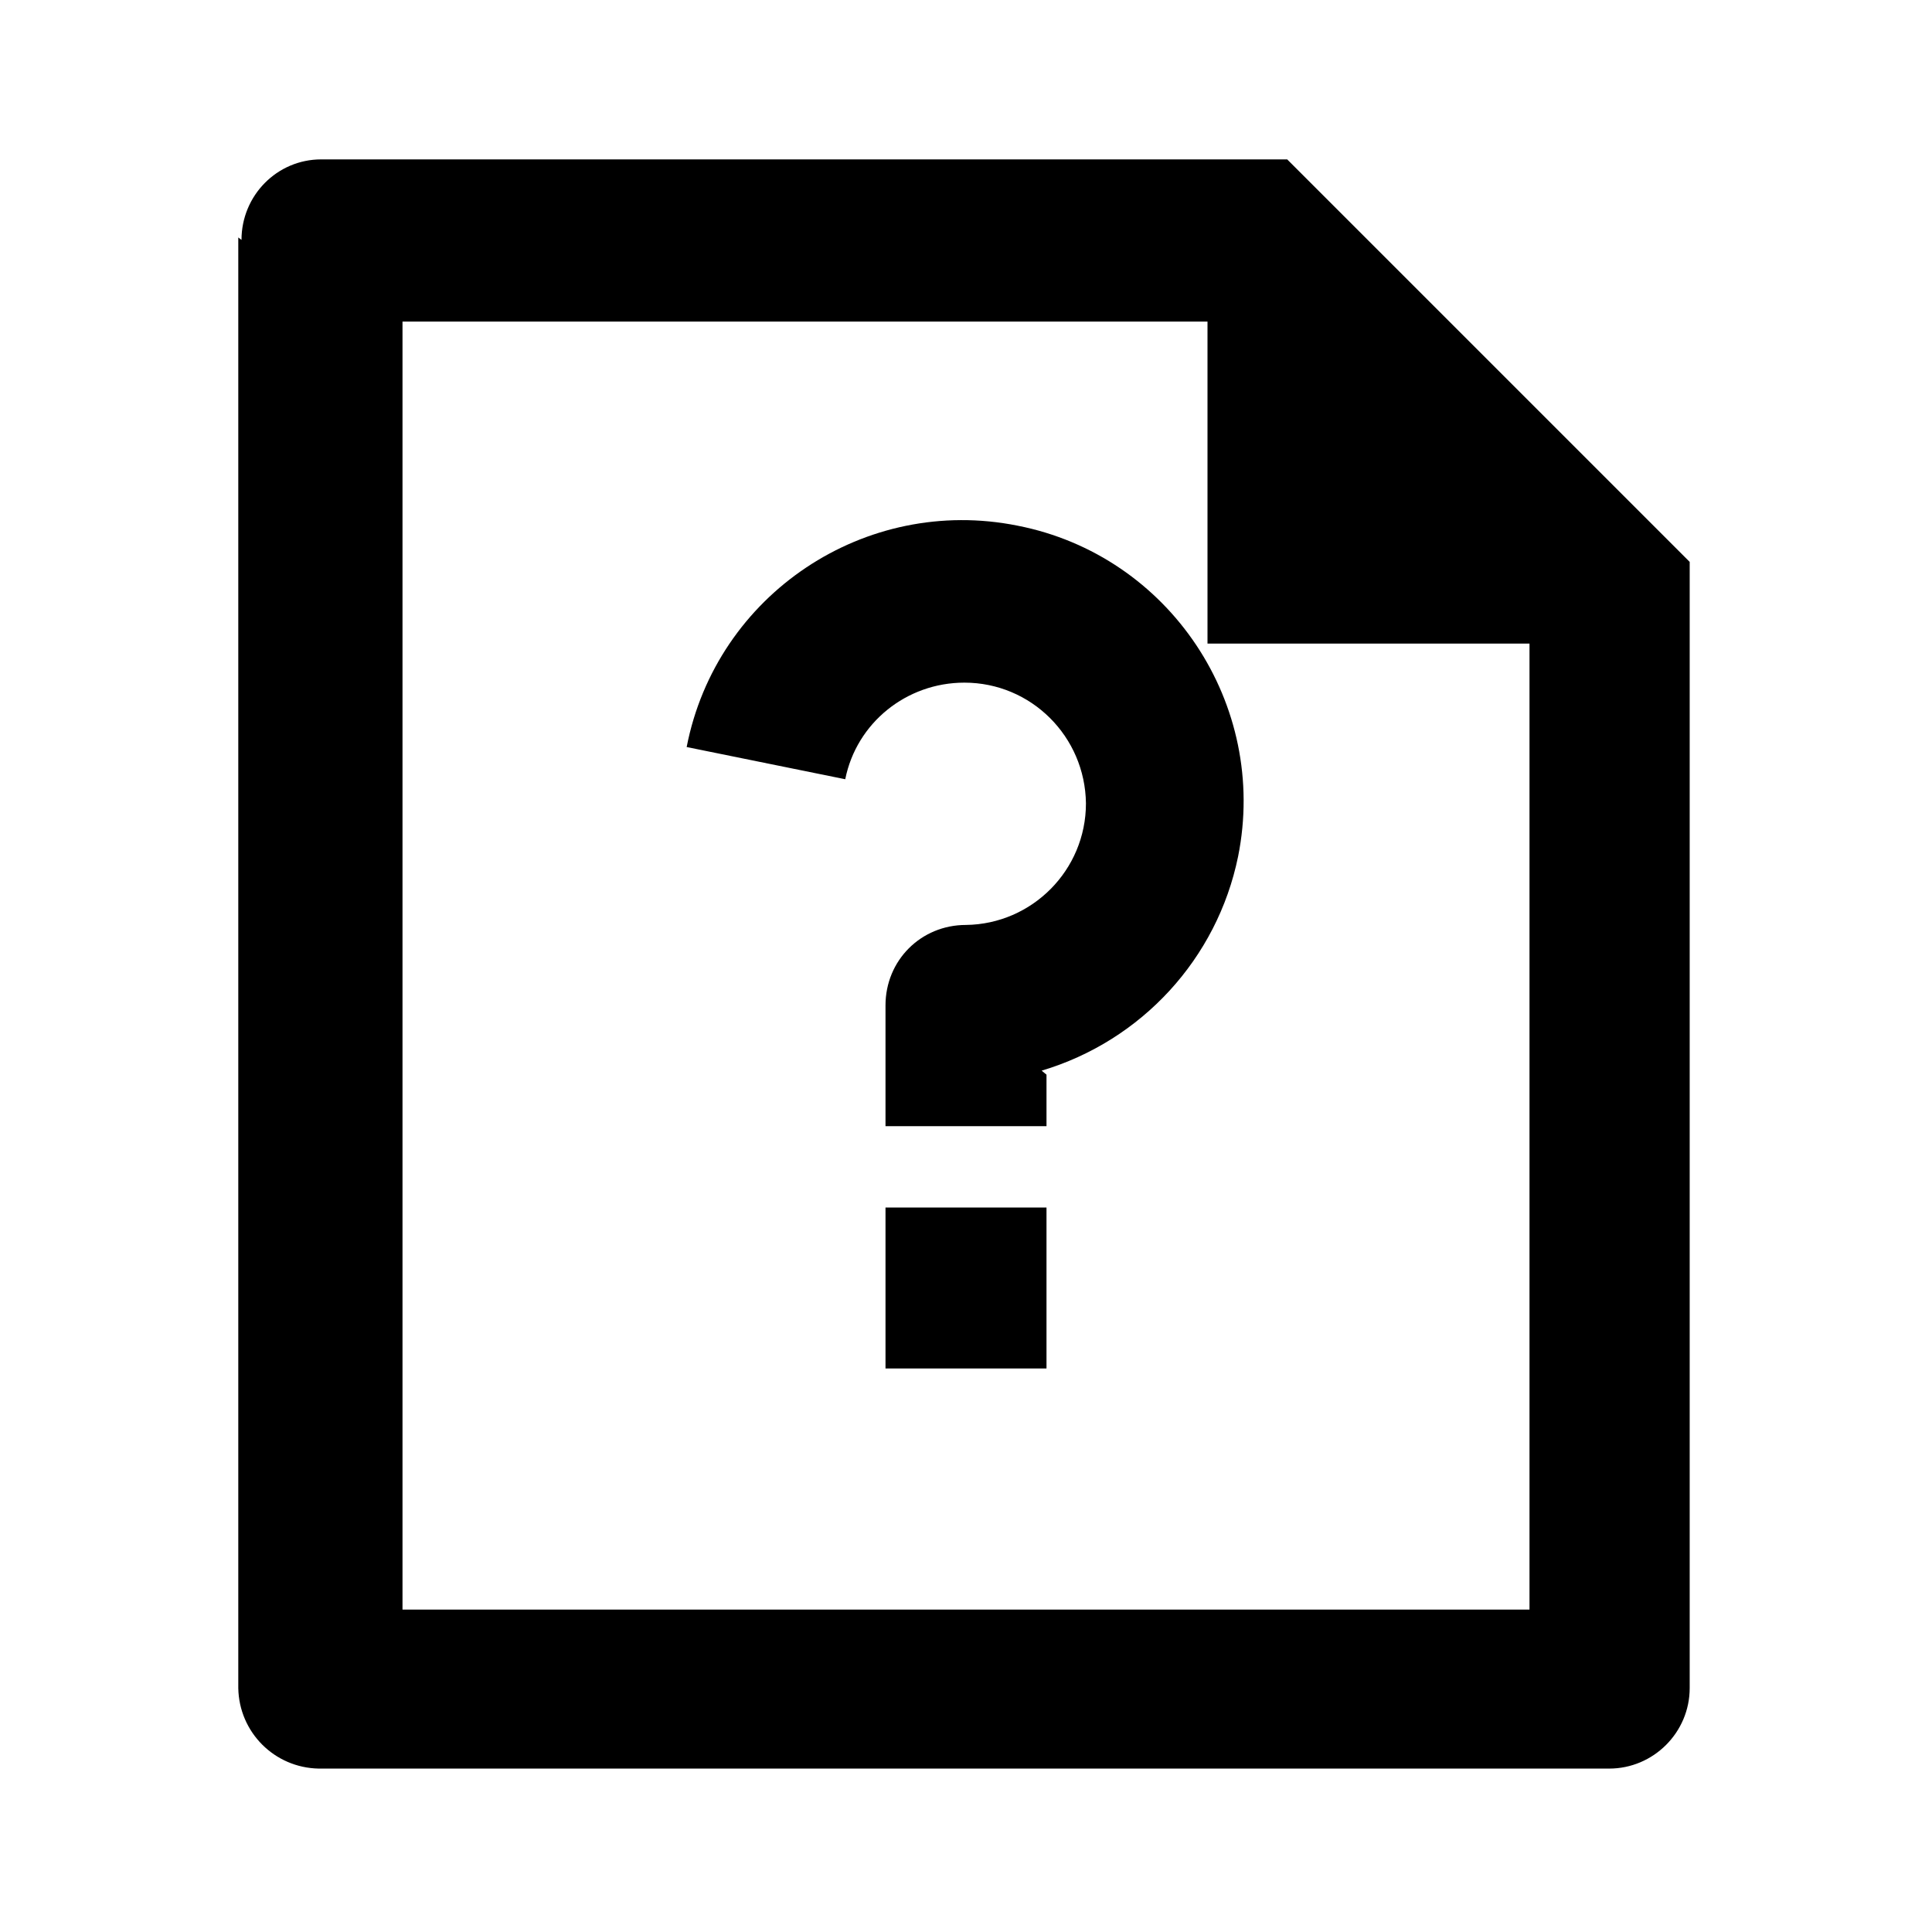 <svg viewBox="0 0 24 24" xmlns="http://www.w3.org/2000/svg"><path fill="none" d="M0 0h24v24H0Z"/><path d="M11 15h2v2h-2v-2Zm2-1.65v.64h-2v-1.5 0c0-.56.44-1 1-1v0c.82-.01 1.49-.68 1.49-1.51 -.01-.83-.68-1.5-1.51-1.5 -.72 0-1.34.5-1.48 1.2l-1.97-.4v0c.37-1.9 2.22-3.13 4.11-2.75 1.89.37 3.12 2.22 2.74 4.11 -.26 1.27-1.2 2.29-2.44 2.66Zm2-9.355H5v16h14v-12h-4v-4ZM3 2.98c0-.55.44-1 .99-1h12l5 5v13.99h0c0 .55-.45 1-1 1 -.01 0-.01 0-.01 0H3.96v0c-.55-.01-.99-.45-1-1V2.95Z"/></svg>